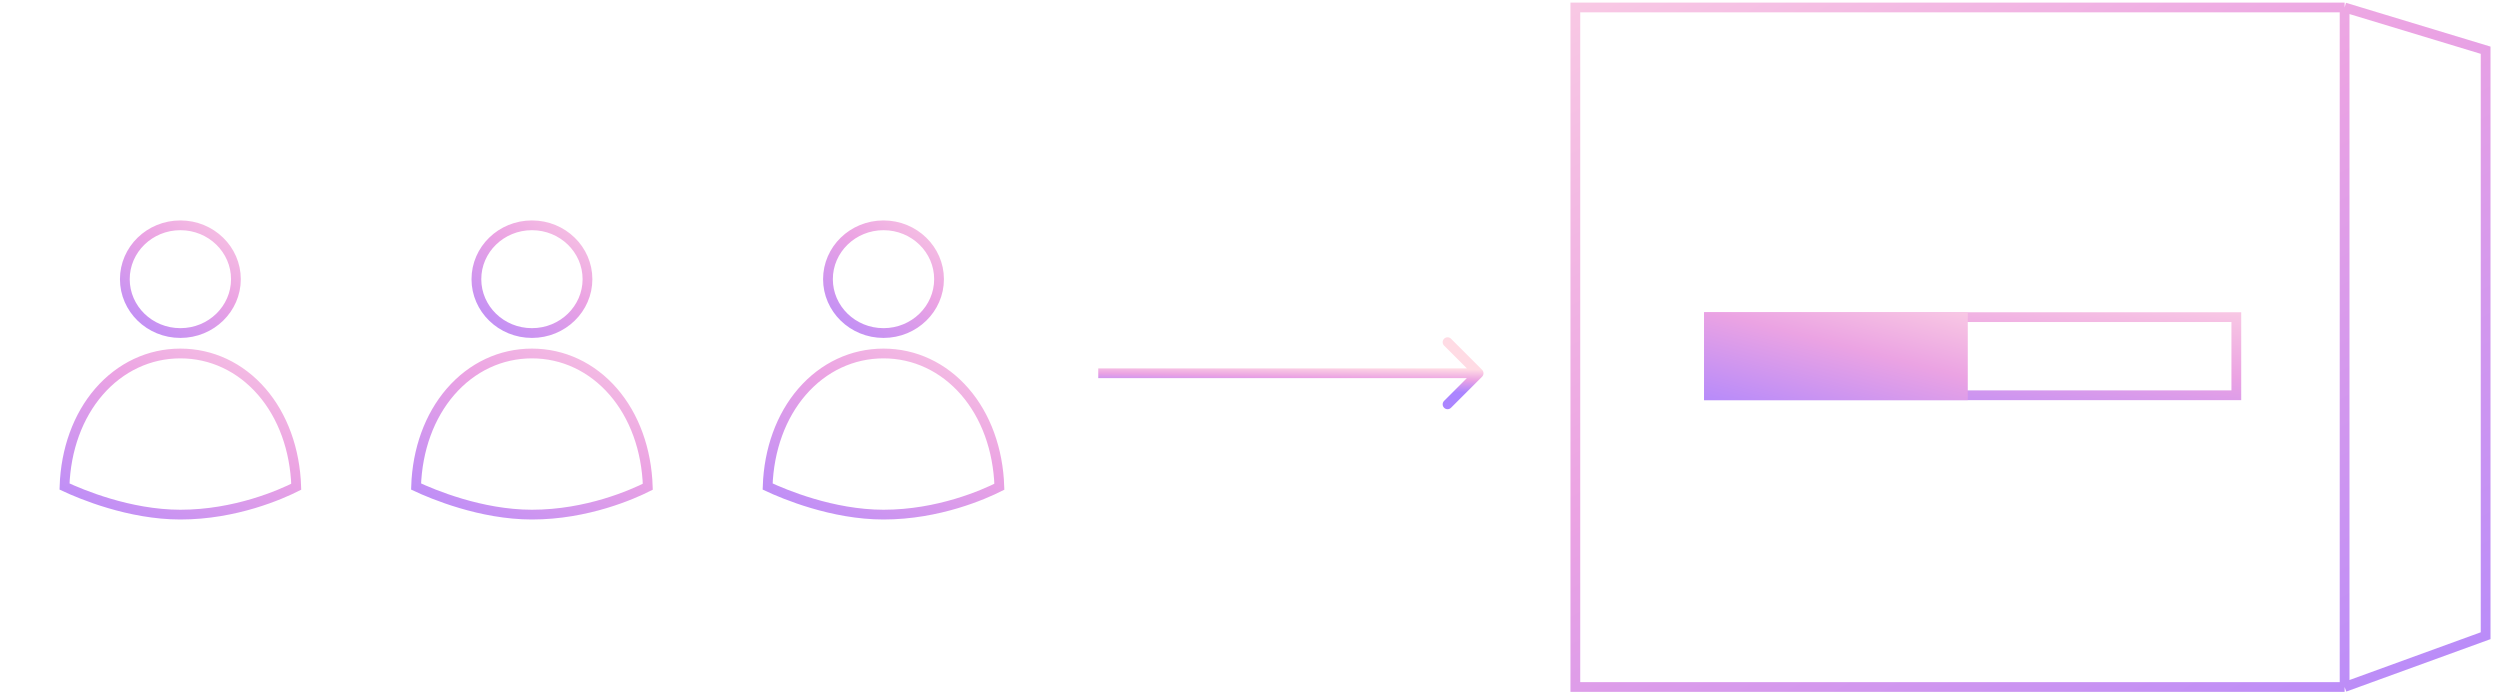 <svg width="256" height="71" viewBox="0 0 256 71" fill="none" xmlns="http://www.w3.org/2000/svg">
<path d="M240.088 0.766H161.315V70.348H240.088M240.088 0.766V70.348M240.088 0.766L254.529 5.142V65.097L240.088 70.348" stroke="url(#paint0_linear)"/>
<path d="M151.765 38.574C151.96 38.379 151.96 38.062 151.765 37.867L148.583 34.685C148.388 34.49 148.071 34.49 147.876 34.685C147.68 34.88 147.68 35.197 147.876 35.392L150.704 38.221L147.876 41.049C147.68 41.244 147.68 41.561 147.876 41.756C148.071 41.952 148.388 41.952 148.583 41.756L151.765 38.574ZM112.461 38.721L151.411 38.721L151.411 37.721L112.461 37.721L112.461 38.721Z" fill="url(#paint1_linear)"/>
<path d="M90.47 36.197C93.655 36.197 96.615 37.581 98.81 40.116C100.961 42.602 102.212 46.031 102.335 49.842C100.793 50.617 96.126 52.697 90.47 52.697C85.237 52.697 80.266 50.597 78.606 49.819C78.733 46.017 79.983 42.597 82.13 40.116C84.324 37.581 87.284 36.197 90.47 36.197Z" stroke="url(#paint2_linear)"/>
<path d="M96.158 28.587C96.158 31.62 93.625 34.103 90.471 34.103C87.316 34.103 84.783 31.62 84.783 28.587C84.783 25.554 87.316 23.072 90.471 23.072C93.625 23.072 96.158 25.554 96.158 28.587Z" stroke="url(#paint3_linear)"/>
<path d="M54.47 36.197C57.655 36.197 60.615 37.581 62.81 40.116C64.961 42.602 66.212 46.031 66.335 49.842C64.793 50.617 60.126 52.697 54.47 52.697C49.237 52.697 44.266 50.597 42.606 49.819C42.733 46.017 43.983 42.597 46.13 40.116C48.324 37.581 51.285 36.197 54.47 36.197Z" stroke="url(#paint4_linear)"/>
<path d="M60.158 28.587C60.158 31.62 57.625 34.103 54.471 34.103C51.316 34.103 48.783 31.62 48.783 28.587C48.783 25.554 51.316 23.072 54.471 23.072C57.625 23.072 60.158 25.554 60.158 28.587Z" stroke="url(#paint5_linear)"/>
<path d="M18.47 36.197C21.655 36.197 24.615 37.581 26.81 40.116C28.961 42.602 30.212 46.031 30.335 49.842C28.793 50.617 24.126 52.697 18.47 52.697C13.237 52.697 8.266 50.597 6.606 49.819C6.733 46.017 7.983 42.597 10.13 40.116C12.324 37.581 15.284 36.197 18.47 36.197Z" stroke="url(#paint6_linear)"/>
<path d="M24.158 28.587C24.158 31.62 21.625 34.103 18.471 34.103C15.316 34.103 12.783 31.62 12.783 28.587C12.783 25.554 15.316 23.072 18.471 23.072C21.625 23.072 24.158 25.554 24.158 28.587Z" stroke="url(#paint7_linear)"/>
<rect x="175" y="32.475" width="54" height="8" stroke="url(#paint8_linear)"/>
<rect x="175" y="32.475" width="26" height="8" fill="url(#paint9_linear)"/>
<rect x="175" y="32.475" width="26" height="8" stroke="url(#paint10_linear)"/>
<defs>
<linearGradient id="paint0_linear" x1="269.692" y1="77.298" x2="197.927" y2="-46.978" gradientUnits="userSpaceOnUse">
<stop stop-color="#AB85FF"/>
<stop offset="0.526" stop-color="#EBA3E3"/>
<stop offset="1" stop-color="#FFDBE4"/>
</linearGradient>
<linearGradient id="paint1_linear" x1="106.125" y1="39.321" x2="106.172" y2="36.94" gradientUnits="userSpaceOnUse">
<stop stop-color="#AB85FF"/>
<stop offset="0.526" stop-color="#EBA3E3"/>
<stop offset="1" stop-color="#FFDBE4"/>
</linearGradient>
<linearGradient id="paint2_linear" x1="74.073" y1="54.944" x2="91.622" y2="22.868" gradientUnits="userSpaceOnUse">
<stop stop-color="#AB85FF"/>
<stop offset="0.526" stop-color="#EBA3E3"/>
<stop offset="1" stop-color="#FFDBE4"/>
</linearGradient>
<linearGradient id="paint3_linear" x1="82.27" y1="35.805" x2="96.035" y2="17.503" gradientUnits="userSpaceOnUse">
<stop stop-color="#AB85FF"/>
<stop offset="0.526" stop-color="#EBA3E3"/>
<stop offset="1" stop-color="#FFDBE4"/>
</linearGradient>
<linearGradient id="paint4_linear" x1="38.072" y1="54.944" x2="55.622" y2="22.868" gradientUnits="userSpaceOnUse">
<stop stop-color="#AB85FF"/>
<stop offset="0.526" stop-color="#EBA3E3"/>
<stop offset="1" stop-color="#FFDBE4"/>
</linearGradient>
<linearGradient id="paint5_linear" x1="46.27" y1="35.805" x2="60.035" y2="17.503" gradientUnits="userSpaceOnUse">
<stop stop-color="#AB85FF"/>
<stop offset="0.526" stop-color="#EBA3E3"/>
<stop offset="1" stop-color="#FFDBE4"/>
</linearGradient>
<linearGradient id="paint6_linear" x1="2.073" y1="54.944" x2="19.622" y2="22.868" gradientUnits="userSpaceOnUse">
<stop stop-color="#AB85FF"/>
<stop offset="0.526" stop-color="#EBA3E3"/>
<stop offset="1" stop-color="#FFDBE4"/>
</linearGradient>
<linearGradient id="paint7_linear" x1="10.27" y1="35.805" x2="24.035" y2="17.503" gradientUnits="userSpaceOnUse">
<stop stop-color="#AB85FF"/>
<stop offset="0.526" stop-color="#EBA3E3"/>
<stop offset="1" stop-color="#FFDBE4"/>
</linearGradient>
<linearGradient id="paint8_linear" x1="165.553" y1="41.874" x2="168.224" y2="20.777" gradientUnits="userSpaceOnUse">
<stop stop-color="#AB85FF"/>
<stop offset="0.526" stop-color="#EBA3E3"/>
<stop offset="1" stop-color="#FFDBE4"/>
</linearGradient>
<linearGradient id="paint9_linear" x1="170.108" y1="41.874" x2="175.291" y2="21.776" gradientUnits="userSpaceOnUse">
<stop stop-color="#AB85FF"/>
<stop offset="0.526" stop-color="#EBA3E3"/>
<stop offset="1" stop-color="#FFDBE4"/>
</linearGradient>
<linearGradient id="paint10_linear" x1="170.108" y1="41.874" x2="175.291" y2="21.776" gradientUnits="userSpaceOnUse">
<stop stop-color="#AB85FF"/>
<stop offset="0.526" stop-color="#EBA3E3"/>
<stop offset="1" stop-color="#FFDBE4"/>
</linearGradient>
</defs>
</svg>
